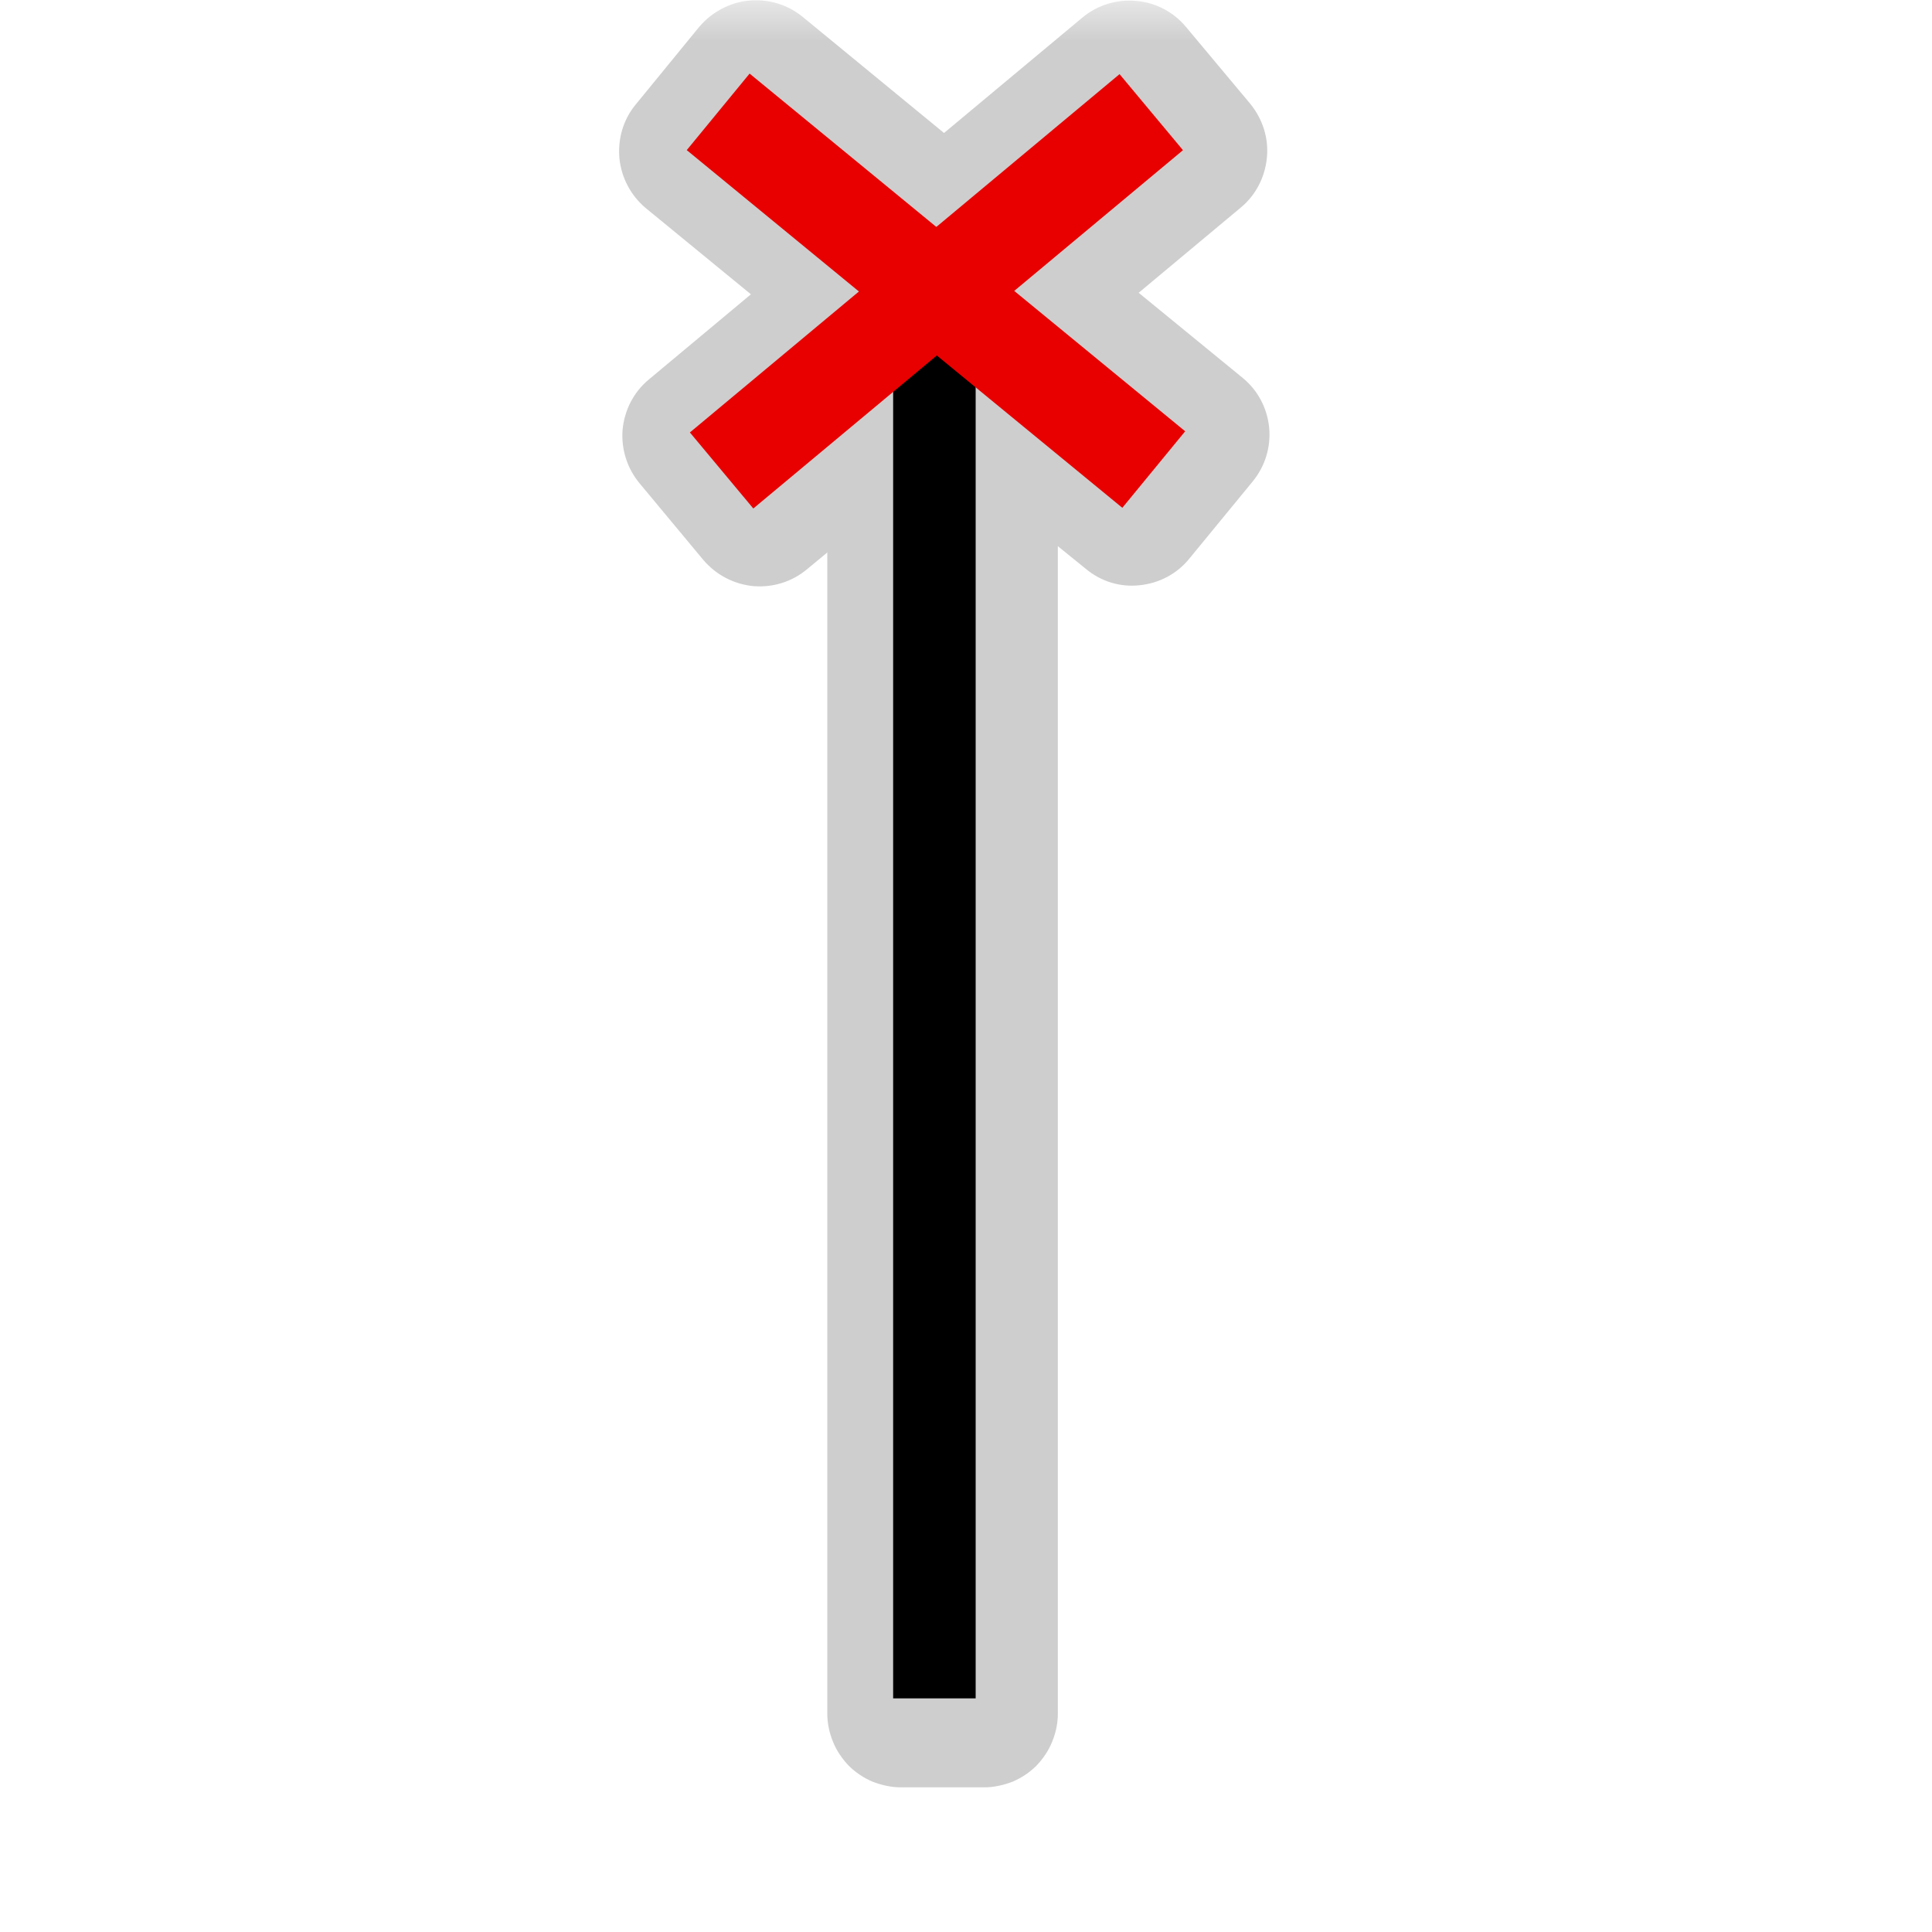 <?xml version="1.0" encoding="UTF-8"?>
<svg xmlns="http://www.w3.org/2000/svg" xmlns:xlink="http://www.w3.org/1999/xlink" width="24" height="24" viewBox="0 0 24 24">
<defs>
<filter id="filter-remove-color" x="0%" y="0%" width="100%" height="100%">
<feColorMatrix color-interpolation-filters="sRGB" values="0 0 0 0 1 0 0 0 0 1 0 0 0 0 1 0 0 0 1 0" />
</filter>
<mask id="mask-0">
<g filter="url(#filter-remove-color)">
<rect x="-2.4" y="-2.4" width="28.8" height="28.8" fill="rgb(0%, 0%, 0%)" fill-opacity="0.426"/>
</g>
</mask>
<clipPath id="clip-0">
<rect x="0" y="0" width="24" height="24"/>
</clipPath>
<g id="source-6" clip-path="url(#clip-0)">
<path fill-rule="nonzero" fill="rgb(55.294%, 55.294%, 55.294%)" fill-opacity="1" d="M 9.379 0.004 C 9.246 0.004 9.117 0.035 8.996 0.094 C 8.875 0.152 8.77 0.234 8.684 0.336 L 7.898 1.297 C 7.742 1.484 7.672 1.727 7.695 1.969 C 7.719 2.207 7.836 2.43 8.023 2.586 L 9.328 3.656 L 8.059 4.715 C 7.871 4.871 7.758 5.094 7.734 5.336 C 7.715 5.578 7.789 5.816 7.945 6.004 L 8.738 6.957 C 8.895 7.141 9.117 7.258 9.359 7.281 C 9.602 7.301 9.84 7.227 10.027 7.07 L 10.277 6.863 L 10.277 21.285 C 10.277 21.406 10.301 21.523 10.348 21.637 C 10.391 21.746 10.461 21.848 10.543 21.934 C 10.629 22.02 10.73 22.086 10.84 22.133 C 10.953 22.176 11.07 22.203 11.191 22.203 L 12.227 22.203 C 12.348 22.203 12.465 22.176 12.578 22.133 C 12.688 22.086 12.789 22.02 12.875 21.934 C 12.957 21.848 13.027 21.746 13.07 21.637 C 13.117 21.523 13.141 21.406 13.141 21.285 L 13.141 6.785 L 13.488 7.066 C 13.676 7.223 13.914 7.297 14.156 7.27 C 14.398 7.246 14.621 7.129 14.773 6.941 L 15.562 5.98 C 15.715 5.793 15.789 5.555 15.766 5.312 C 15.742 5.07 15.625 4.848 15.438 4.695 L 14.145 3.637 L 15.414 2.578 C 15.602 2.422 15.715 2.199 15.738 1.957 C 15.762 1.715 15.684 1.477 15.531 1.289 L 14.734 0.336 C 14.578 0.148 14.355 0.031 14.117 0.012 C 13.875 -0.012 13.633 0.062 13.445 0.219 L 11.727 1.652 L 9.973 0.211 C 9.805 0.074 9.598 0 9.379 0.004 Z M 9.379 0.004 "/>
</g>
</defs>
<g mask="url(#mask-0)">
<use xlink:href="#source-6"/>
</g>
<path fill="none" stroke-width="25" stroke-linecap="butt" stroke-linejoin="miter" stroke="rgb(0%, 0%, 0%)" stroke-opacity="1" stroke-miterlimit="4" d="M 283.109 514.58 L 283.109 68.818 " transform="matrix(0.041, 0, 0, 0.041, 0, 0)"/>
<path fill="none" stroke-width="30" stroke-linecap="butt" stroke-linejoin="miter" stroke="rgb(90.98%, 0%, 0%)" stroke-opacity="1" stroke-miterlimit="4" d="M 217.594 33.89 L 349.567 142.262 " transform="matrix(0.041, 0, 0, 0.041, 0, 0)"/>
<path fill="none" stroke-width="30" stroke-linecap="butt" stroke-linejoin="miter" stroke="rgb(90.98%, 0%, 0%)" stroke-opacity="1" stroke-miterlimit="4" d="M 218.633 142.546 L 348.812 33.984 " transform="matrix(0.041, 0, 0, 0.041, 0, 0)"/>
</svg>
